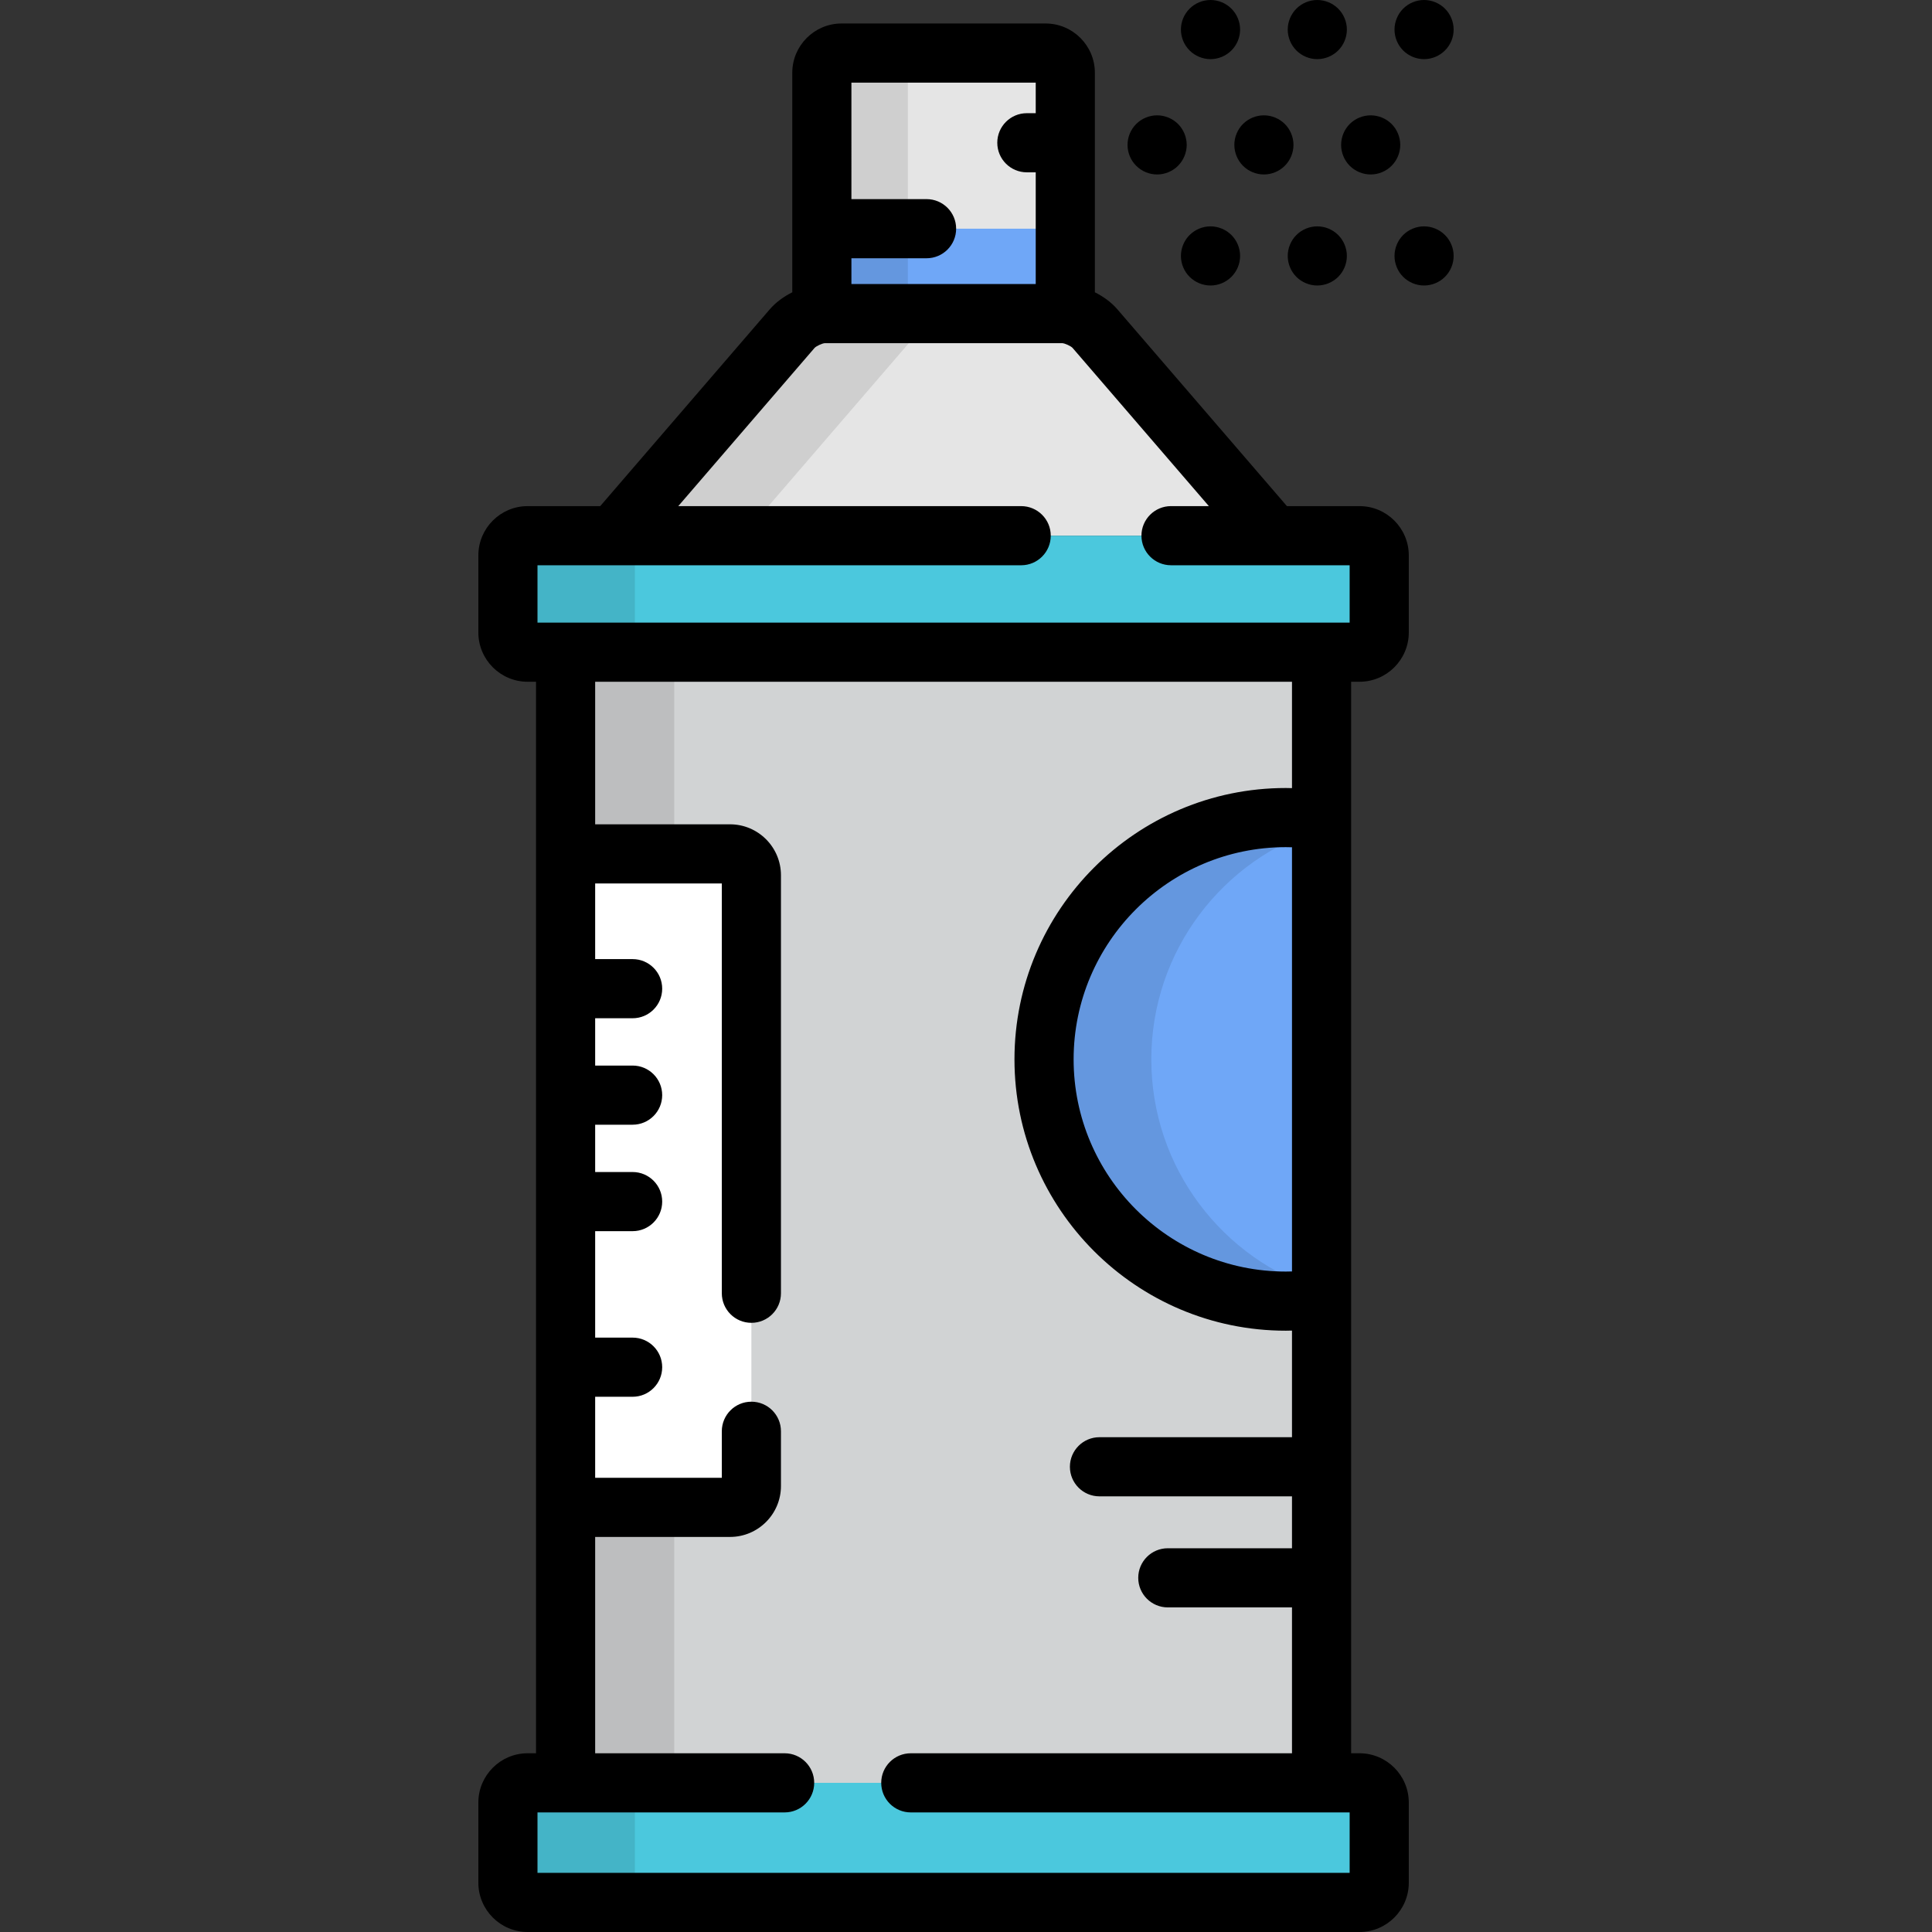 <?xml version="1.0" encoding="iso-8859-1"?>
<!-- Generator: Adobe Illustrator 19.0.0, SVG Export Plug-In . SVG Version: 6.00 Build 0)  -->
<svg version="1.1" id="Layer_1" xmlns="http://www.w3.org/2000/svg" x="0px"
     y="0px"
     viewBox="0 0 512 512" style="enable-background:new 0 0 512 512;" xml:space="preserve">
<rect x="0" y="0" width="512" height="512" fill="#333333" stroke="none"/>
<path style="fill:#E5E5E5;" d="M218.586,83.106h62.938c0.253,0,0.522,0.03,0.79,0.057V19.287c0-2.873-2.351-5.224-5.224-5.224
	h-54.067c-2.873,0-5.224,2.351-5.224,5.224v63.877C218.064,83.136,218.333,83.106,218.586,83.106z"/>
    <path style="fill:#6FA7F7;" d="M218.586,83.106h62.938c0.253,0,0.522,0.03,0.79,0.057V65.829c0-2.873-2.351-5.224-5.224-5.224
	h-54.067c-2.873,0-5.224,2.351-5.224,5.224v17.335C218.064,83.136,218.333,83.106,218.586,83.106z"/>
    <path style="fill:#E5E5E5;" d="M337.458,141.964l-47.298-54.9c-1.876-2.177-5.762-3.958-8.635-3.958h-62.938
	c-2.873,0-6.759,1.781-8.635,3.958l-47.298,54.9H337.458z"/>
    <path style="opacity:0.1;enable-background:new    ;" d="M196.883,141.964l47.298-54.9c1.876-2.177,5.762-3.958,8.635-3.958h-34.23
	c-2.873,0-6.759,1.781-8.635,3.958l-47.298,54.9H196.883z"/>
    <path style="fill:#4BC8DD;" d="M365.507,167.611c0,2.873-2.351,5.224-5.224,5.224H139.83c-2.873,0-5.224-2.351-5.224-5.224v-20.423
	c0-2.873,2.351-5.224,5.224-5.224h220.453c2.873,0,5.224,2.351,5.224,5.224V167.611z"/>
    <rect x="149.89" y="172.837" style="fill:#D1D3D4;" width="200.338" height="299.635"/>
    <rect x="149.89" y="172.837" style="opacity:0.1;enable-background:new    ;" width="28.79" height="299.635"/>
    <path style="fill:#FFFFFF;" d="M193.461,226.288h-43.575v173.176h43.575c3.114,0,5.661-2.546,5.661-5.659V231.947
	C199.123,228.836,196.576,226.288,193.461,226.288z"/>
    <path style="fill:#6FA7F7;" d="M350.227,217.37c-3.092-0.459-6.255-0.703-9.475-0.703c-35.385,0-64.071,28.686-64.071,64.072
	s28.686,64.072,64.071,64.072c3.22,0,6.383-0.243,9.475-0.703V217.37z"/>
    <g style="opacity:0.1;">
	<path d="M305.109,280.74c0-28.788,18.986-53.138,45.119-61.221v-2.149c-3.092-0.459-6.255-0.703-9.475-0.703
		c-35.385,0-64.071,28.686-64.071,64.072s28.686,64.072,64.071,64.072c3.22,0,6.383-0.243,9.475-0.703v-2.149
		C324.094,333.878,305.109,309.528,305.109,280.74z"/>
</g>
    <g style="opacity:0.1;">
	<path d="M168.248,167.611v-20.423c0-2.873,2.351-5.224,5.224-5.224H139.83c-2.873,0-5.224,2.351-5.224,5.224v20.423
		c0,2.873,2.351,5.224,5.224,5.224h33.643C170.599,172.836,168.248,170.484,168.248,167.611z"/>
</g>
    <path style="fill:#4BC8DD;" d="M365.507,498.939c0,2.873-2.351,5.224-5.224,5.224H139.83c-2.873,0-5.224-2.351-5.224-5.224v-21.244
	c0-2.873,2.351-5.224,5.224-5.224h220.453c2.873,0,5.224,2.351,5.224,5.224V498.939z"/>
    <g style="opacity:0.1;">
	<path d="M168.248,498.939v-21.244c0-2.873,2.351-5.224,5.224-5.224H139.83c-2.873,0-5.224,2.351-5.224,5.224v21.244
		c0,2.873,2.351,5.224,5.224,5.224h33.643C170.599,504.163,168.248,501.812,168.248,498.939z"/>
</g>
    <path d="M360.282,134.127H341.05l-44.953-52.178c-1.546-1.795-3.637-3.338-5.945-4.491V19.287c0-7.202-5.86-13.061-13.061-13.061
	h-54.068c-7.202,0-13.061,5.859-13.061,13.061v58.171c-2.308,1.154-4.4,2.697-5.947,4.492l-44.953,52.178H139.83
	c-7.202,0-13.061,5.859-13.061,13.061v20.423c0,7.202,5.859,13.061,13.061,13.061h2.22v283.961h-2.22
	c-7.202,0-13.061,5.859-13.061,13.061v21.244c0,7.202,5.859,13.061,13.061,13.061h220.453c7.202,0,13.061-5.859,13.061-13.061
	v-21.244c0-7.202-5.859-13.061-13.061-13.061h-2.218V180.672h2.218c7.202,0,13.061-5.859,13.061-13.061v-20.423
	C373.344,139.986,367.484,134.127,360.282,134.127z M274.478,21.899v8.096h-2.351c-4.329,0-7.837,3.509-7.837,7.837
	s3.508,7.837,7.837,7.837h2.351v29.601h-48.844v-6.828h19.915c4.329,0,7.837-3.509,7.837-7.837s-3.508-7.837-7.837-7.837h-19.915
	V21.899H274.478z M142.441,149.801h128.185c4.329,0,7.837-3.509,7.837-7.837c0-4.328-3.508-7.837-7.837-7.837h-90.877l36.124-41.931
	c0.481-0.504,2.04-1.219,2.713-1.254l62.916-0.001c0.695,0.036,2.254,0.75,2.721,1.237l36.139,41.947h-10.029
	c-4.329,0-7.837,3.509-7.837,7.837c0,4.328,3.508,7.837,7.837,7.837h47.337v15.198H142.442v-15.197H142.441z M342.391,336.945
	c-0.546,0.017-1.094,0.03-1.638,0.03c-31.008,0-56.234-25.227-56.234-56.235s25.227-56.235,56.234-56.235
	c0.544,0,1.092,0.015,1.638,0.03V336.945z M342.391,208.861c-0.546-0.013-1.094-0.03-1.638-0.03
	c-39.65,0-71.908,32.258-71.908,71.909c0,39.651,32.258,71.909,71.908,71.909c0.544,0,1.092-0.018,1.638-0.03v28.257h-51.02
	c-4.329,0-7.837,3.509-7.837,7.837c0,4.328,3.508,7.837,7.837,7.837h51.02v13.755h-32.91c-4.329,0-7.837,3.509-7.837,7.837
	s3.508,7.837,7.837,7.837h32.91v38.657H241.369c-4.329,0-7.837,3.509-7.837,7.837s3.508,7.837,7.837,7.837H357.67v16.018H142.442
	v-16.019h65.492c4.329,0,7.837-3.509,7.837-7.837s-3.508-7.837-7.837-7.837h-50.21v-57.332h35.739
	c7.443,0,13.498-6.054,13.498-13.496v-14.507c0-4.328-3.508-7.837-7.837-7.837c-4.329,0-7.837,3.509-7.837,7.837v12.331h-33.563
	v-21.474h9.927c4.329,0,7.837-3.509,7.837-7.837s-3.508-7.837-7.837-7.837h-9.927v-28.212h9.927c4.329,0,7.837-3.509,7.837-7.837
	s-3.508-7.837-7.837-7.837h-9.927v-12.539h9.927c4.329,0,7.837-3.509,7.837-7.837s-3.508-7.837-7.837-7.837h-9.927v-12.539h9.927
	c4.329,0,7.837-3.509,7.837-7.837s-3.508-7.837-7.837-7.837h-9.927v-20.046h33.563v108.601c0,4.328,3.508,7.837,7.837,7.837
	c4.329,0,7.837-3.509,7.837-7.837V231.947c0-7.442-6.055-13.496-13.498-13.496h-35.739v-37.779h184.667V208.861z"/>
    <path d="M306.645,46.237c2.069,0,4.086-0.836,5.548-2.299c1.452-1.463,2.298-3.48,2.298-5.538c0-2.069-0.846-4.086-2.298-5.548
	c-1.463-1.452-3.479-2.288-5.548-2.288c-2.058,0-4.075,0.836-5.538,2.288c-1.463,1.463-2.299,3.48-2.299,5.548
	c0,2.058,0.836,4.086,2.299,5.538C302.568,45.401,304.586,46.237,306.645,46.237z"/>
    <path d="M329.402,43.938c1.462,1.463,3.479,2.299,5.548,2.299c2.06,0,4.075-0.836,5.538-2.299c1.463-1.463,2.299-3.48,2.299-5.538
	c0-2.069-0.836-4.086-2.299-5.548c-1.462-1.452-3.478-2.288-5.538-2.288c-2.068,0-4.086,0.836-5.548,2.288
	c-1.453,1.463-2.288,3.48-2.288,5.548C327.114,40.458,327.949,42.475,329.402,43.938z"/>
    <path d="M357.698,43.938c1.462,1.463,3.479,2.299,5.548,2.299c2.058,0,4.086-0.836,5.538-2.299c1.463-1.463,2.299-3.48,2.299-5.538
	c0-2.069-0.836-4.086-2.299-5.548c-1.452-1.452-3.479-2.288-5.538-2.288c-2.068,0-4.086,0.836-5.548,2.288
	c-1.453,1.463-2.288,3.48-2.288,5.548C355.41,40.458,356.246,42.486,357.698,43.938z"/>
    <path d="M320.803,15.673c2.06,0,4.075-0.836,5.538-2.299c1.463-1.452,2.299-3.48,2.299-5.538s-0.836-4.086-2.299-5.538
	C324.879,0.836,322.862,0,320.803,0c-2.068,0-4.086,0.836-5.548,2.299c-1.463,1.452-2.299,3.48-2.299,5.538s0.836,4.086,2.299,5.538
	C316.716,14.838,318.734,15.673,320.803,15.673z"/>
    <path d="M349.088,15.673c2.068,0,4.086-0.836,5.548-2.299c1.463-1.452,2.299-3.48,2.299-5.538s-0.836-4.086-2.299-5.538
	C353.175,0.836,351.157,0,349.088,0c-2.058,0-4.075,0.836-5.538,2.299c-1.453,1.452-2.288,3.48-2.288,5.538s0.836,4.086,2.288,5.538
	C345.013,14.838,347.03,15.673,349.088,15.673z"/>
    <path d="M377.395,15.673c2.058,0,4.075-0.836,5.538-2.299c1.463-1.452,2.299-3.48,2.299-5.538s-0.836-4.086-2.299-5.538
	C381.48,0.836,379.453,0,377.395,0c-2.069,0-4.086,0.836-5.548,2.299c-1.453,1.452-2.288,3.48-2.288,5.538s0.836,4.086,2.288,5.538
	C373.309,14.838,375.326,15.673,377.395,15.673z"/>
    <path d="M320.803,59.988c-2.068,0-4.086,0.836-5.548,2.299c-1.463,1.452-2.299,3.48-2.299,5.538s0.836,4.086,2.299,5.538
	c1.462,1.463,3.479,2.299,5.548,2.299c2.06,0,4.075-0.836,5.538-2.299c1.463-1.452,2.299-3.469,2.299-5.538
	c0-2.058-0.836-4.086-2.299-5.538C324.878,60.824,322.861,59.988,320.803,59.988z"/>
    <path d="M349.088,59.988c-2.058,0-4.075,0.836-5.538,2.299c-1.453,1.452-2.288,3.48-2.288,5.538c0,2.069,0.836,4.086,2.288,5.548
	c1.462,1.452,3.479,2.288,5.538,2.288c2.068,0,4.086-0.836,5.548-2.288c1.463-1.463,2.299-3.48,2.299-5.548
	c0-2.058-0.836-4.086-2.299-5.538C353.174,60.824,351.156,59.988,349.088,59.988z"/>
    <path d="M377.395,59.988c-2.069,0-4.086,0.836-5.548,2.299c-1.453,1.452-2.288,3.48-2.288,5.538c0,2.069,0.836,4.086,2.288,5.538
	c1.462,1.463,3.479,2.299,5.548,2.299c2.058,0,4.086-0.836,5.538-2.299c1.463-1.452,2.299-3.469,2.299-5.538
	c0-2.058-0.836-4.086-2.299-5.538C381.48,60.824,379.452,59.988,377.395,59.988z"/>
    <path style="opacity:0.1;enable-background:new    ;" d="M218.586,83.106h22.007V19.287c0-2.873,2.351-5.224,5.224-5.224h-22.794
	c-2.873,0-5.224,2.351-5.224,5.224v63.877C218.064,83.136,218.333,83.106,218.586,83.106z"/>
    <g>
</g>
    <g>
</g>
    <g>
</g>
    <g>
</g>
    <g>
</g>
    <g>
</g>
    <g>
</g>
    <g>
</g>
    <g>
</g>
    <g>
</g>
    <g>
</g>
    <g>
</g>
    <g>
</g>
    <g>
</g>
    <g>
</g>
</svg>
